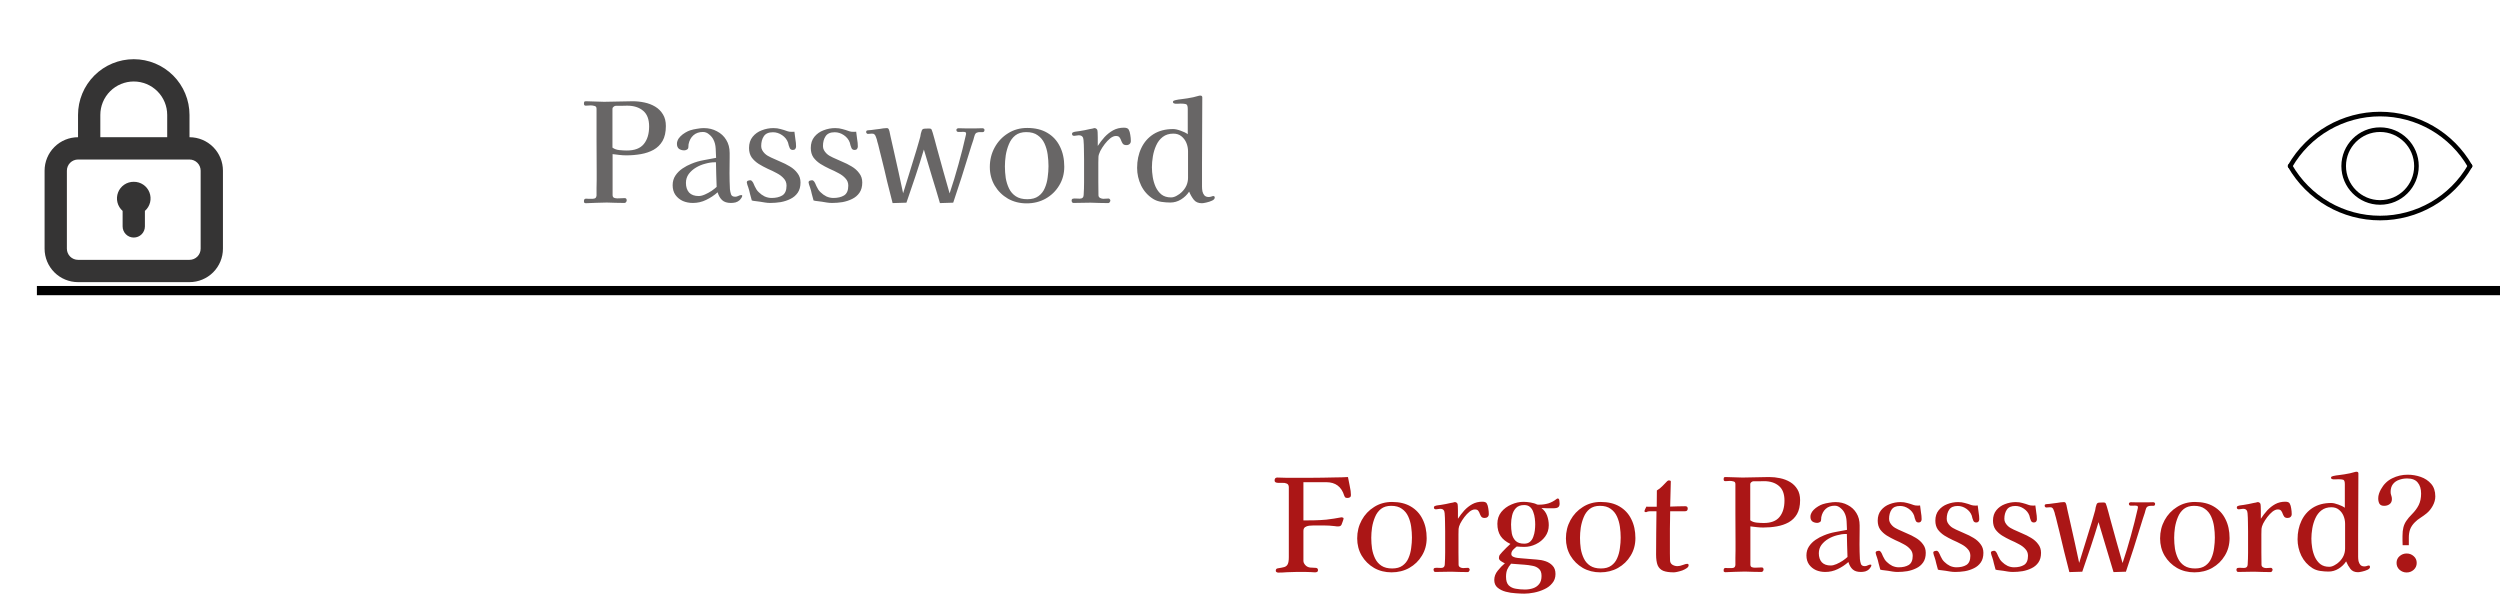 <svg width="271" height="65" viewBox="0 0 271 65" fill="none" xmlns="http://www.w3.org/2000/svg">
<path d="M70.365 13.705C70.365 12.935 70.15 12.37 69.72 12.01C69.29 11.64 68.71 11.455 67.98 11.455C67.77 11.455 67.56 11.46 67.35 11.47C67.15 11.47 66.95 11.47 66.75 11.47C66.67 11.47 66.59 11.505 66.51 11.575C66.43 11.635 66.39 11.705 66.39 11.785V16C66.59 16.15 66.84 16.24 67.14 16.27C67.44 16.3 67.71 16.315 67.95 16.315C68.79 16.315 69.4 16.085 69.78 15.625C70.17 15.155 70.365 14.515 70.365 13.705ZM72.18 13.66C72.18 14.32 72.06 14.86 71.82 15.28C71.58 15.69 71.255 16.01 70.845 16.24C70.445 16.46 69.99 16.615 69.48 16.705C68.97 16.795 68.44 16.84 67.89 16.84C67.64 16.84 67.39 16.825 67.14 16.795C66.9 16.765 66.655 16.735 66.405 16.705C66.405 17.445 66.405 18.185 66.405 18.925C66.405 19.665 66.405 20.405 66.405 21.145C66.405 21.295 66.46 21.395 66.57 21.445C66.69 21.485 66.81 21.505 66.93 21.505C67.07 21.505 67.205 21.5 67.335 21.49C67.465 21.48 67.595 21.475 67.725 21.475C67.865 21.475 67.935 21.56 67.935 21.73C67.935 21.79 67.91 21.85 67.86 21.91C67.82 21.97 67.765 22 67.695 22C67.385 22 67.065 21.995 66.735 21.985C66.415 21.965 66.095 21.955 65.775 21.955C65.395 21.955 65.01 21.965 64.62 21.985C64.23 21.995 63.845 22.01 63.465 22.03C63.395 22 63.35 21.98 63.33 21.97C63.31 21.95 63.3 21.89 63.3 21.79C63.3 21.72 63.315 21.66 63.345 21.61C63.385 21.56 63.445 21.535 63.525 21.535C63.615 21.535 63.705 21.54 63.795 21.55C63.895 21.55 63.99 21.55 64.08 21.55C64.14 21.55 64.2 21.55 64.26 21.55C64.32 21.54 64.38 21.53 64.44 21.52C64.52 21.49 64.575 21.45 64.605 21.4C64.635 21.34 64.655 21.27 64.665 21.19C64.675 21.05 64.675 20.91 64.665 20.77C64.665 20.63 64.665 20.495 64.665 20.365C64.675 20.075 64.68 19.785 64.68 19.495C64.68 19.205 64.68 18.915 64.68 18.625C64.68 17.485 64.675 16.345 64.665 15.205C64.665 14.065 64.665 12.925 64.665 11.785C64.665 11.615 64.59 11.515 64.44 11.485C64.3 11.445 64.165 11.425 64.035 11.425C63.945 11.425 63.855 11.43 63.765 11.44C63.675 11.45 63.585 11.455 63.495 11.455C63.365 11.455 63.3 11.385 63.3 11.245C63.3 11.165 63.31 11.1 63.33 11.05C63.35 11 63.41 10.975 63.51 10.975C63.84 10.975 64.17 10.985 64.5 11.005C64.83 11.025 65.16 11.035 65.49 11.035C66.01 11.035 66.525 11.025 67.035 11.005C67.555 10.985 68.07 10.975 68.58 10.975C69.01 10.975 69.435 11.02 69.855 11.11C70.285 11.2 70.675 11.35 71.025 11.56C71.375 11.77 71.655 12.05 71.865 12.4C72.075 12.74 72.18 13.16 72.18 13.66ZM77.685 20.26C77.665 19.82 77.65 19.375 77.64 18.925C77.64 18.475 77.63 18.03 77.61 17.59H77.475C77.165 17.59 76.83 17.64 76.47 17.74C76.11 17.83 75.77 17.97 75.45 18.16C75.13 18.35 74.865 18.585 74.655 18.865C74.455 19.145 74.355 19.465 74.355 19.825C74.355 20.265 74.47 20.615 74.7 20.875C74.94 21.125 75.285 21.25 75.735 21.25C75.935 21.25 76.16 21.195 76.41 21.085C76.66 20.975 76.9 20.845 77.13 20.695C77.36 20.535 77.545 20.39 77.685 20.26ZM80.46 21.22C80.46 21.29 80.425 21.375 80.355 21.475C80.295 21.565 80.24 21.635 80.19 21.685C80.06 21.805 79.91 21.89 79.74 21.94C79.57 21.98 79.4 22 79.23 22C78.82 22 78.505 21.9 78.285 21.7C78.065 21.5 77.9 21.215 77.79 20.845C77.42 21.175 77.005 21.45 76.545 21.67C76.095 21.89 75.615 22 75.105 22C74.715 22 74.355 21.93 74.025 21.79C73.695 21.64 73.425 21.42 73.215 21.13C73.015 20.84 72.915 20.49 72.915 20.08C72.915 19.68 73.015 19.33 73.215 19.03C73.415 18.73 73.67 18.475 73.98 18.265C74.29 18.055 74.61 17.885 74.94 17.755C75.37 17.575 75.81 17.445 76.26 17.365C76.72 17.275 77.175 17.19 77.625 17.11C77.615 16.81 77.6 16.475 77.58 16.105C77.56 15.735 77.48 15.415 77.34 15.145C77.24 14.935 77.085 14.745 76.875 14.575C76.675 14.395 76.45 14.305 76.2 14.305C75.78 14.305 75.435 14.425 75.165 14.665C74.895 14.905 74.72 15.23 74.64 15.64C74.63 15.71 74.625 15.785 74.625 15.865C74.625 15.945 74.615 16.015 74.595 16.075C74.575 16.145 74.515 16.2 74.415 16.24C74.325 16.28 74.245 16.3 74.175 16.3C73.955 16.3 73.765 16.245 73.605 16.135C73.455 16.015 73.38 15.835 73.38 15.595C73.38 15.465 73.4 15.355 73.44 15.265C73.5 15.095 73.605 14.935 73.755 14.785C73.915 14.625 74.09 14.49 74.28 14.38C74.48 14.26 74.66 14.175 74.82 14.125C75.04 14.055 75.285 14 75.555 13.96C75.825 13.91 76.07 13.885 76.29 13.885C76.82 13.885 77.295 14 77.715 14.23C78.145 14.45 78.48 14.76 78.72 15.16C78.97 15.56 79.095 16.035 79.095 16.585V17.05C79.095 17.63 79.09 18.21 79.08 18.79C79.08 19.36 79.095 19.935 79.125 20.515C79.145 20.705 79.185 20.89 79.245 21.07C79.305 21.24 79.455 21.325 79.695 21.325C79.815 21.325 79.93 21.295 80.04 21.235C80.16 21.175 80.265 21.145 80.355 21.145C80.425 21.145 80.46 21.17 80.46 21.22ZM86.775 19.78C86.775 20.23 86.674 20.6 86.475 20.89C86.275 21.18 86.01 21.405 85.68 21.565C85.359 21.725 85.01 21.84 84.629 21.91C84.249 21.97 83.874 22 83.504 22C83.314 22 83.124 21.985 82.934 21.955C82.754 21.925 82.575 21.895 82.394 21.865C82.245 21.835 82.09 21.815 81.93 21.805C81.779 21.795 81.635 21.77 81.495 21.73C81.424 21.49 81.359 21.25 81.299 21.01C81.249 20.76 81.184 20.52 81.105 20.29C81.094 20.24 81.064 20.155 81.014 20.035C80.975 19.905 80.954 19.82 80.954 19.78C80.954 19.68 80.999 19.615 81.09 19.585C81.189 19.555 81.275 19.54 81.344 19.54C81.394 19.54 81.439 19.56 81.48 19.6C81.529 19.64 81.564 19.68 81.585 19.72C81.635 19.79 81.674 19.865 81.704 19.945C81.734 20.025 81.769 20.105 81.809 20.185C81.879 20.305 81.945 20.425 82.004 20.545C82.075 20.655 82.159 20.755 82.26 20.845C82.439 21.025 82.65 21.175 82.889 21.295C83.139 21.405 83.389 21.46 83.639 21.46C84.109 21.46 84.495 21.37 84.794 21.19C85.105 21 85.26 20.645 85.26 20.125C85.26 19.815 85.159 19.555 84.96 19.345C84.769 19.125 84.519 18.935 84.21 18.775C83.9 18.605 83.57 18.445 83.219 18.295C82.879 18.135 82.555 17.96 82.245 17.77C81.934 17.57 81.68 17.335 81.48 17.065C81.29 16.785 81.195 16.445 81.195 16.045C81.195 15.555 81.325 15.15 81.585 14.83C81.844 14.51 82.174 14.275 82.575 14.125C82.984 13.965 83.404 13.885 83.835 13.885C84.124 13.885 84.385 13.92 84.615 13.99C84.855 14.05 85.109 14.13 85.379 14.23C85.499 14.27 85.639 14.29 85.799 14.29C85.85 14.29 85.9 14.29 85.95 14.29C86.01 14.29 86.064 14.285 86.115 14.275C86.144 14.535 86.18 14.805 86.219 15.085C86.269 15.355 86.294 15.62 86.294 15.88C86.294 15.98 86.264 16.07 86.204 16.15C86.144 16.22 86.059 16.255 85.95 16.255C85.779 16.255 85.665 16.185 85.605 16.045C85.564 15.955 85.529 15.86 85.499 15.76C85.48 15.66 85.454 15.56 85.424 15.46C85.305 15.13 85.09 14.86 84.779 14.65C84.469 14.44 84.139 14.335 83.79 14.335C83.32 14.335 82.99 14.48 82.799 14.77C82.609 15.05 82.514 15.405 82.514 15.835C82.514 15.995 82.549 16.14 82.62 16.27C82.689 16.4 82.779 16.52 82.889 16.63C82.99 16.73 83.1 16.815 83.219 16.885C83.34 16.955 83.465 17.02 83.594 17.08C83.885 17.21 84.21 17.355 84.57 17.515C84.939 17.665 85.29 17.84 85.62 18.04C85.96 18.24 86.234 18.485 86.445 18.775C86.665 19.055 86.775 19.39 86.775 19.78ZM93.469 19.78C93.469 20.23 93.369 20.6 93.169 20.89C92.969 21.18 92.704 21.405 92.374 21.565C92.054 21.725 91.704 21.84 91.324 21.91C90.944 21.97 90.569 22 90.199 22C90.009 22 89.819 21.985 89.629 21.955C89.449 21.925 89.269 21.895 89.089 21.865C88.939 21.835 88.784 21.815 88.624 21.805C88.474 21.795 88.329 21.77 88.189 21.73C88.119 21.49 88.054 21.25 87.994 21.01C87.944 20.76 87.879 20.52 87.799 20.29C87.789 20.24 87.759 20.155 87.709 20.035C87.669 19.905 87.649 19.82 87.649 19.78C87.649 19.68 87.694 19.615 87.784 19.585C87.884 19.555 87.969 19.54 88.039 19.54C88.089 19.54 88.134 19.56 88.174 19.6C88.224 19.64 88.259 19.68 88.279 19.72C88.329 19.79 88.369 19.865 88.399 19.945C88.429 20.025 88.464 20.105 88.504 20.185C88.574 20.305 88.639 20.425 88.699 20.545C88.769 20.655 88.854 20.755 88.954 20.845C89.134 21.025 89.344 21.175 89.584 21.295C89.834 21.405 90.084 21.46 90.334 21.46C90.804 21.46 91.189 21.37 91.489 21.19C91.799 21 91.954 20.645 91.954 20.125C91.954 19.815 91.854 19.555 91.654 19.345C91.464 19.125 91.214 18.935 90.904 18.775C90.594 18.605 90.264 18.445 89.914 18.295C89.574 18.135 89.249 17.96 88.939 17.77C88.629 17.57 88.374 17.335 88.174 17.065C87.984 16.785 87.889 16.445 87.889 16.045C87.889 15.555 88.019 15.15 88.279 14.83C88.539 14.51 88.869 14.275 89.269 14.125C89.679 13.965 90.099 13.885 90.529 13.885C90.819 13.885 91.079 13.92 91.309 13.99C91.549 14.05 91.804 14.13 92.074 14.23C92.194 14.27 92.334 14.29 92.494 14.29C92.544 14.29 92.594 14.29 92.644 14.29C92.704 14.29 92.759 14.285 92.809 14.275C92.839 14.535 92.874 14.805 92.914 15.085C92.964 15.355 92.989 15.62 92.989 15.88C92.989 15.98 92.959 16.07 92.899 16.15C92.839 16.22 92.754 16.255 92.644 16.255C92.474 16.255 92.359 16.185 92.299 16.045C92.259 15.955 92.224 15.86 92.194 15.76C92.174 15.66 92.149 15.56 92.119 15.46C91.999 15.13 91.784 14.86 91.474 14.65C91.164 14.44 90.834 14.335 90.484 14.335C90.014 14.335 89.684 14.48 89.494 14.77C89.304 15.05 89.209 15.405 89.209 15.835C89.209 15.995 89.244 16.14 89.314 16.27C89.384 16.4 89.474 16.52 89.584 16.63C89.684 16.73 89.794 16.815 89.914 16.885C90.034 16.955 90.159 17.02 90.289 17.08C90.579 17.21 90.904 17.355 91.264 17.515C91.634 17.665 91.984 17.84 92.314 18.04C92.654 18.24 92.929 18.485 93.139 18.775C93.359 19.055 93.469 19.39 93.469 19.78ZM106.718 14.08C106.718 14.23 106.658 14.31 106.538 14.32C106.418 14.32 106.303 14.32 106.193 14.32C106.083 14.32 105.983 14.34 105.893 14.38C105.803 14.41 105.733 14.48 105.683 14.59C105.653 14.67 105.623 14.76 105.593 14.86C105.563 14.96 105.538 15.055 105.518 15.145C105.448 15.365 105.373 15.59 105.293 15.82C105.223 16.04 105.153 16.265 105.083 16.495C104.803 17.405 104.518 18.32 104.228 19.24C103.938 20.15 103.638 21.06 103.328 21.97L101.888 22.015C101.608 21.045 101.318 20.08 101.018 19.12C100.728 18.15 100.438 17.18 100.148 16.21C99.858 17.18 99.553 18.145 99.233 19.105C98.913 20.065 98.588 21.02 98.258 21.97L96.758 22.015C96.548 21.225 96.348 20.435 96.158 19.645C95.978 18.845 95.788 18.05 95.588 17.26C95.518 17 95.453 16.74 95.393 16.48C95.333 16.21 95.268 15.945 95.198 15.685C95.158 15.565 95.123 15.445 95.093 15.325C95.073 15.195 95.038 15.07 94.988 14.95C94.968 14.89 94.943 14.825 94.913 14.755C94.883 14.675 94.843 14.615 94.793 14.575C94.753 14.535 94.708 14.51 94.658 14.5C94.608 14.49 94.558 14.485 94.508 14.485C94.438 14.485 94.368 14.49 94.298 14.5C94.228 14.51 94.153 14.515 94.073 14.515C94.033 14.515 93.993 14.495 93.953 14.455C93.913 14.415 93.893 14.375 93.893 14.335C93.893 14.255 93.903 14.205 93.923 14.185C93.953 14.155 94.003 14.135 94.073 14.125C94.123 14.115 94.178 14.11 94.238 14.11C94.308 14.11 94.373 14.105 94.433 14.095C94.583 14.075 94.733 14.055 94.883 14.035C95.043 14.015 95.203 13.995 95.363 13.975C95.483 13.955 95.608 13.935 95.738 13.915C95.868 13.895 95.998 13.885 96.128 13.885C96.208 13.885 96.263 13.905 96.293 13.945C96.323 13.975 96.348 14.02 96.368 14.08C96.408 14.18 96.438 14.295 96.458 14.425C96.478 14.555 96.503 14.675 96.533 14.785L96.893 16.375C97.063 17.135 97.233 17.895 97.403 18.655C97.573 19.415 97.738 20.18 97.898 20.95C98.148 20.17 98.388 19.395 98.618 18.625C98.858 17.845 99.098 17.065 99.338 16.285C99.418 16.045 99.488 15.805 99.548 15.565C99.618 15.315 99.688 15.07 99.758 14.83C99.778 14.72 99.798 14.605 99.818 14.485C99.848 14.365 99.883 14.25 99.923 14.14C99.973 14.01 100.088 13.945 100.268 13.945C100.448 13.935 100.593 13.93 100.703 13.93C100.763 13.93 100.813 13.935 100.853 13.945C100.903 13.955 100.948 13.99 100.988 14.05C101.008 14.08 101.048 14.195 101.108 14.395C101.168 14.595 101.233 14.825 101.303 15.085C101.373 15.335 101.433 15.56 101.483 15.76C101.533 15.95 101.563 16.06 101.573 16.09C101.803 16.9 102.028 17.715 102.248 18.535C102.478 19.345 102.708 20.155 102.938 20.965C103.288 19.925 103.608 18.875 103.898 17.815C104.198 16.745 104.468 15.675 104.708 14.605C104.718 14.585 104.723 14.55 104.723 14.5C104.723 14.39 104.688 14.33 104.618 14.32C104.548 14.3 104.468 14.29 104.378 14.29C104.308 14.29 104.233 14.295 104.153 14.305C104.073 14.305 103.993 14.305 103.913 14.305C103.753 14.305 103.673 14.23 103.673 14.08C103.673 14.02 103.698 13.975 103.748 13.945C103.798 13.915 103.853 13.9 103.913 13.9C104.133 13.9 104.353 13.905 104.573 13.915C104.803 13.915 105.028 13.915 105.248 13.915C105.458 13.915 105.663 13.915 105.863 13.915C106.073 13.905 106.283 13.9 106.493 13.9C106.543 13.9 106.593 13.915 106.643 13.945C106.693 13.975 106.718 14.02 106.718 14.08ZM113.657 18.01C113.657 17.6 113.627 17.18 113.567 16.75C113.507 16.32 113.392 15.92 113.222 15.55C113.052 15.18 112.807 14.885 112.487 14.665C112.177 14.435 111.762 14.32 111.242 14.32C110.762 14.32 110.367 14.44 110.057 14.68C109.757 14.92 109.527 15.235 109.367 15.625C109.207 16.005 109.092 16.41 109.022 16.84C108.962 17.26 108.932 17.66 108.932 18.04C108.932 18.46 108.962 18.88 109.022 19.3C109.092 19.71 109.212 20.09 109.382 20.44C109.552 20.79 109.797 21.07 110.117 21.28C110.437 21.49 110.852 21.595 111.362 21.595C111.862 21.595 112.262 21.485 112.562 21.265C112.872 21.045 113.102 20.755 113.252 20.395C113.412 20.035 113.517 19.645 113.567 19.225C113.627 18.805 113.657 18.4 113.657 18.01ZM115.367 18.07C115.367 18.83 115.182 19.51 114.812 20.11C114.452 20.71 113.962 21.185 113.342 21.535C112.732 21.875 112.047 22.045 111.287 22.045C110.537 22.045 109.862 21.875 109.262 21.535C108.662 21.185 108.182 20.71 107.822 20.11C107.472 19.51 107.297 18.84 107.297 18.1C107.297 17.33 107.472 16.625 107.822 15.985C108.172 15.345 108.652 14.835 109.262 14.455C109.872 14.065 110.567 13.87 111.347 13.87C112.207 13.87 112.932 14.045 113.522 14.395C114.122 14.745 114.577 15.235 114.887 15.865C115.207 16.495 115.367 17.23 115.367 18.07ZM122.583 15.28C122.583 15.42 122.538 15.53 122.448 15.61C122.358 15.69 122.243 15.73 122.103 15.73C121.923 15.73 121.793 15.68 121.713 15.58C121.643 15.48 121.583 15.365 121.533 15.235C121.493 15.105 121.433 14.99 121.353 14.89C121.283 14.79 121.153 14.74 120.963 14.74C120.773 14.74 120.568 14.825 120.348 14.995C120.138 15.165 119.938 15.375 119.748 15.625C119.558 15.875 119.398 16.125 119.268 16.375C119.148 16.625 119.083 16.83 119.073 16.99C119.063 17.2 119.058 17.415 119.058 17.635C119.058 17.845 119.058 18.055 119.058 18.265C119.058 18.745 119.058 19.23 119.058 19.72C119.068 20.2 119.073 20.68 119.073 21.16C119.073 21.29 119.133 21.39 119.253 21.46C119.373 21.52 119.488 21.55 119.598 21.55C119.698 21.55 119.793 21.545 119.883 21.535C119.973 21.525 120.068 21.52 120.168 21.52C120.218 21.52 120.263 21.545 120.303 21.595C120.343 21.645 120.363 21.69 120.363 21.73C120.363 21.79 120.338 21.855 120.288 21.925C120.248 21.985 120.198 22.015 120.138 22.015C119.818 22.015 119.498 22.01 119.178 22C118.858 21.98 118.538 21.97 118.218 21.97C117.908 21.97 117.598 21.975 117.288 21.985C116.978 21.995 116.663 22 116.343 22C116.293 22 116.248 21.97 116.208 21.91C116.178 21.85 116.163 21.8 116.163 21.76C116.163 21.63 116.213 21.555 116.313 21.535C116.423 21.515 116.543 21.51 116.673 21.52C116.803 21.53 116.923 21.535 117.033 21.535C117.313 21.535 117.458 21.405 117.468 21.145C117.498 20.685 117.513 20.225 117.513 19.765C117.513 19.305 117.513 18.845 117.513 18.385V17.275C117.513 16.925 117.508 16.575 117.498 16.225C117.498 15.875 117.483 15.525 117.453 15.175C117.443 15.005 117.398 14.88 117.318 14.8C117.238 14.71 117.108 14.665 116.928 14.665C116.848 14.665 116.768 14.675 116.688 14.695C116.608 14.715 116.528 14.725 116.448 14.725C116.288 14.725 116.208 14.655 116.208 14.515C116.208 14.425 116.253 14.365 116.343 14.335C116.443 14.295 116.548 14.27 116.658 14.26C116.778 14.25 116.888 14.235 116.988 14.215C117.388 14.155 117.773 14.08 118.143 13.99C118.173 13.99 118.258 13.975 118.398 13.945C118.538 13.905 118.613 13.885 118.623 13.885C118.763 13.885 118.868 13.945 118.938 14.065C118.958 14.095 118.973 14.19 118.983 14.35C118.993 14.51 118.998 14.695 118.998 14.905C118.998 15.105 118.998 15.295 118.998 15.475C118.998 15.645 118.998 15.76 118.998 15.82C119.218 15.48 119.463 15.16 119.733 14.86C120.013 14.56 120.323 14.315 120.663 14.125C121.013 13.935 121.403 13.84 121.833 13.84C122.113 13.84 122.288 13.915 122.358 14.065C122.438 14.205 122.493 14.39 122.523 14.62C122.543 14.72 122.558 14.83 122.568 14.95C122.578 15.06 122.583 15.17 122.583 15.28ZM128.783 16.405C128.783 16.085 128.723 15.78 128.603 15.49C128.483 15.2 128.303 14.96 128.063 14.77C127.833 14.58 127.543 14.485 127.193 14.485C126.733 14.485 126.348 14.605 126.038 14.845C125.738 15.075 125.503 15.38 125.333 15.76C125.163 16.13 125.043 16.525 124.973 16.945C124.903 17.365 124.868 17.76 124.868 18.13C124.868 18.46 124.898 18.815 124.958 19.195C125.018 19.565 125.123 19.92 125.273 20.26C125.433 20.6 125.643 20.875 125.903 21.085C126.173 21.295 126.518 21.4 126.938 21.4C127.138 21.4 127.343 21.34 127.553 21.22C127.773 21.1 127.953 20.97 128.093 20.83C128.313 20.62 128.483 20.385 128.603 20.125C128.723 19.855 128.783 19.57 128.783 19.27V16.405ZM131.678 21.415C131.678 21.545 131.583 21.655 131.393 21.745C131.203 21.835 130.993 21.905 130.763 21.955C130.543 22.005 130.383 22.03 130.283 22.03C129.893 22.03 129.598 21.9 129.398 21.64C129.198 21.38 129.033 21.09 128.903 20.77C128.683 21.11 128.388 21.395 128.018 21.625C127.658 21.845 127.273 21.955 126.863 21.955C126.553 21.955 126.228 21.93 125.888 21.88C125.558 21.83 125.263 21.725 125.003 21.565C124.433 21.205 123.998 20.72 123.698 20.11C123.408 19.5 123.263 18.865 123.263 18.205C123.263 17.405 123.413 16.69 123.713 16.06C124.013 15.42 124.453 14.915 125.033 14.545C125.623 14.175 126.333 13.99 127.163 13.99C127.393 13.99 127.668 14.05 127.988 14.17C128.308 14.28 128.563 14.405 128.753 14.545V11.8C128.753 11.5 128.688 11.33 128.558 11.29C128.428 11.25 128.233 11.23 127.973 11.23C127.873 11.23 127.778 11.235 127.688 11.245C127.598 11.245 127.503 11.245 127.403 11.245C127.363 11.245 127.308 11.23 127.238 11.2C127.178 11.16 127.148 11.115 127.148 11.065C127.148 10.985 127.178 10.935 127.238 10.915C127.298 10.885 127.358 10.865 127.418 10.855C127.638 10.805 127.853 10.77 128.063 10.75C128.283 10.72 128.498 10.69 128.708 10.66C128.928 10.62 129.143 10.58 129.353 10.54C129.563 10.49 129.773 10.435 129.983 10.375C130.013 10.365 130.053 10.36 130.103 10.36C130.253 10.36 130.328 10.425 130.328 10.555C130.328 11.745 130.323 12.94 130.313 14.14C130.303 15.33 130.298 16.52 130.298 17.71V20.23C130.298 20.39 130.313 20.56 130.343 20.74C130.383 20.91 130.453 21.055 130.553 21.175C130.663 21.295 130.818 21.355 131.018 21.355C131.118 21.355 131.213 21.34 131.303 21.31C131.393 21.27 131.473 21.25 131.543 21.25C131.593 21.25 131.628 21.27 131.648 21.31C131.668 21.34 131.678 21.375 131.678 21.415Z" fill="#686666"/>
<path d="M146.442 53.67C146.442 53.782 146.405 53.861 146.33 53.908C146.255 53.955 146.167 53.978 146.064 53.978C145.952 53.978 145.873 53.959 145.826 53.922C145.789 53.885 145.751 53.819 145.714 53.726C145.415 52.755 144.767 52.27 143.768 52.27H141.29V56.414C141.701 56.405 142.111 56.4 142.522 56.4C142.942 56.391 143.357 56.367 143.768 56.33C144.048 56.302 144.323 56.265 144.594 56.218C144.865 56.171 145.135 56.125 145.406 56.078C145.415 56.078 145.42 56.078 145.42 56.078C145.429 56.078 145.439 56.078 145.448 56.078C145.476 56.078 145.513 56.087 145.56 56.106C145.616 56.125 145.644 56.153 145.644 56.19C145.644 56.255 145.611 56.372 145.546 56.54C145.49 56.708 145.448 56.82 145.42 56.876C145.355 56.997 145.252 57.058 145.112 57.058C145.037 57.058 144.963 57.058 144.888 57.058C144.813 57.049 144.739 57.039 144.664 57.03C144.281 56.983 143.899 56.96 143.516 56.96C143.133 56.96 142.751 56.96 142.368 56.96C142.237 56.96 142.083 56.969 141.906 56.988C141.738 57.007 141.593 57.058 141.472 57.142C141.351 57.226 141.29 57.361 141.29 57.548V60.81C141.29 60.903 141.318 60.997 141.374 61.09C141.43 61.183 141.495 61.263 141.57 61.328C141.701 61.44 141.859 61.505 142.046 61.524C142.242 61.543 142.419 61.552 142.578 61.552C142.774 61.552 142.872 61.636 142.872 61.804C142.872 61.897 142.835 61.963 142.76 62C142.695 62.028 142.625 62.042 142.55 62.042C142.391 62.042 142.228 62.033 142.06 62.014C141.901 62.005 141.743 62 141.584 62C141.397 62 141.211 62 141.024 62C140.837 62 140.651 62 140.464 62C140.147 62 139.829 62.009 139.512 62.028C139.195 62.056 138.877 62.07 138.56 62.07C138.495 62.07 138.434 62.051 138.378 62.014C138.322 61.986 138.294 61.939 138.294 61.874C138.294 61.715 138.364 61.627 138.504 61.608C138.812 61.561 139.05 61.515 139.218 61.468C139.395 61.412 139.521 61.305 139.596 61.146C139.671 60.987 139.708 60.735 139.708 60.39V52.83C139.708 52.625 139.638 52.489 139.498 52.424C139.358 52.359 139.195 52.331 139.008 52.34C138.821 52.34 138.663 52.34 138.532 52.34C138.439 52.34 138.355 52.321 138.28 52.284C138.205 52.247 138.168 52.177 138.168 52.074C138.168 51.869 138.266 51.766 138.462 51.766C138.63 51.766 138.798 51.771 138.966 51.78C139.143 51.789 139.316 51.794 139.484 51.794C139.895 51.794 140.305 51.794 140.716 51.794C141.136 51.794 141.551 51.794 141.962 51.794C142.429 51.794 142.895 51.789 143.362 51.78C143.838 51.761 144.305 51.752 144.762 51.752C145.219 51.752 145.672 51.738 146.12 51.71C146.176 51.99 146.241 52.321 146.316 52.704C146.4 53.077 146.442 53.399 146.442 53.67ZM153.055 58.276C153.055 57.893 153.027 57.501 152.971 57.1C152.915 56.699 152.808 56.325 152.649 55.98C152.49 55.635 152.262 55.359 151.963 55.154C151.674 54.939 151.286 54.832 150.801 54.832C150.353 54.832 149.984 54.944 149.695 55.168C149.415 55.392 149.2 55.686 149.051 56.05C148.902 56.405 148.794 56.783 148.729 57.184C148.673 57.576 148.645 57.949 148.645 58.304C148.645 58.696 148.673 59.088 148.729 59.48C148.794 59.863 148.906 60.217 149.065 60.544C149.224 60.871 149.452 61.132 149.751 61.328C150.05 61.524 150.437 61.622 150.913 61.622C151.38 61.622 151.753 61.519 152.033 61.314C152.322 61.109 152.537 60.838 152.677 60.502C152.826 60.166 152.924 59.802 152.971 59.41C153.027 59.018 153.055 58.64 153.055 58.276ZM154.651 58.332C154.651 59.041 154.478 59.676 154.133 60.236C153.797 60.796 153.34 61.239 152.761 61.566C152.192 61.883 151.552 62.042 150.843 62.042C150.143 62.042 149.513 61.883 148.953 61.566C148.393 61.239 147.945 60.796 147.609 60.236C147.282 59.676 147.119 59.051 147.119 58.36C147.119 57.641 147.282 56.983 147.609 56.386C147.936 55.789 148.384 55.313 148.953 54.958C149.522 54.594 150.171 54.412 150.899 54.412C151.702 54.412 152.378 54.575 152.929 54.902C153.489 55.229 153.914 55.686 154.203 56.274C154.502 56.862 154.651 57.548 154.651 58.332ZM161.387 55.728C161.387 55.859 161.345 55.961 161.261 56.036C161.177 56.111 161.069 56.148 160.939 56.148C160.771 56.148 160.649 56.101 160.575 56.008C160.509 55.915 160.453 55.807 160.407 55.686C160.369 55.565 160.313 55.457 160.239 55.364C160.173 55.271 160.052 55.224 159.875 55.224C159.697 55.224 159.506 55.303 159.301 55.462C159.105 55.621 158.918 55.817 158.741 56.05C158.563 56.283 158.414 56.517 158.293 56.75C158.181 56.983 158.12 57.175 158.111 57.324C158.101 57.52 158.097 57.721 158.097 57.926C158.097 58.122 158.097 58.318 158.097 58.514C158.097 58.962 158.097 59.415 158.097 59.872C158.106 60.32 158.111 60.768 158.111 61.216C158.111 61.337 158.167 61.431 158.279 61.496C158.391 61.552 158.498 61.58 158.601 61.58C158.694 61.58 158.783 61.575 158.867 61.566C158.951 61.557 159.039 61.552 159.133 61.552C159.179 61.552 159.221 61.575 159.259 61.622C159.296 61.669 159.315 61.711 159.315 61.748C159.315 61.804 159.291 61.865 159.245 61.93C159.207 61.986 159.161 62.014 159.105 62.014C158.806 62.014 158.507 62.009 158.209 62C157.91 61.981 157.611 61.972 157.313 61.972C157.023 61.972 156.734 61.977 156.445 61.986C156.155 61.995 155.861 62 155.563 62C155.516 62 155.474 61.972 155.437 61.916C155.409 61.86 155.395 61.813 155.395 61.776C155.395 61.655 155.441 61.585 155.535 61.566C155.637 61.547 155.749 61.543 155.871 61.552C155.992 61.561 156.104 61.566 156.207 61.566C156.468 61.566 156.603 61.445 156.613 61.202C156.641 60.773 156.655 60.343 156.655 59.914C156.655 59.485 156.655 59.055 156.655 58.626V57.59C156.655 57.263 156.65 56.937 156.641 56.61C156.641 56.283 156.627 55.957 156.599 55.63C156.589 55.471 156.547 55.355 156.473 55.28C156.398 55.196 156.277 55.154 156.109 55.154C156.034 55.154 155.959 55.163 155.885 55.182C155.81 55.201 155.735 55.21 155.661 55.21C155.511 55.21 155.437 55.145 155.437 55.014C155.437 54.93 155.479 54.874 155.563 54.846C155.656 54.809 155.754 54.785 155.857 54.776C155.969 54.767 156.071 54.753 156.165 54.734C156.538 54.678 156.897 54.608 157.243 54.524C157.271 54.524 157.35 54.51 157.481 54.482C157.611 54.445 157.681 54.426 157.691 54.426C157.821 54.426 157.919 54.482 157.985 54.594C158.003 54.622 158.017 54.711 158.027 54.86C158.036 55.009 158.041 55.182 158.041 55.378C158.041 55.565 158.041 55.742 158.041 55.91C158.041 56.069 158.041 56.176 158.041 56.232C158.246 55.915 158.475 55.616 158.727 55.336C158.988 55.056 159.277 54.827 159.595 54.65C159.921 54.473 160.285 54.384 160.687 54.384C160.948 54.384 161.111 54.454 161.177 54.594C161.251 54.725 161.303 54.897 161.331 55.112C161.349 55.205 161.363 55.308 161.373 55.42C161.382 55.523 161.387 55.625 161.387 55.728ZM167.103 62.434C167.103 62.07 167.005 61.809 166.809 61.65C166.623 61.482 166.385 61.375 166.095 61.328C165.815 61.272 165.54 61.235 165.269 61.216L163.799 61.104C163.613 61.319 163.473 61.533 163.379 61.748C163.295 61.963 163.253 62.219 163.253 62.518C163.253 62.947 163.351 63.26 163.547 63.456C163.753 63.652 164.009 63.773 164.317 63.82C164.635 63.876 164.961 63.904 165.297 63.904C165.624 63.904 165.923 63.857 166.193 63.764C166.464 63.671 166.683 63.517 166.851 63.302C167.019 63.087 167.103 62.798 167.103 62.434ZM166.417 56.848C166.417 56.652 166.403 56.437 166.375 56.204C166.347 55.961 166.291 55.728 166.207 55.504C166.133 55.28 166.016 55.098 165.857 54.958C165.699 54.818 165.489 54.748 165.227 54.748C164.835 54.748 164.537 54.855 164.331 55.07C164.126 55.285 163.986 55.555 163.911 55.882C163.837 56.199 163.799 56.521 163.799 56.848C163.799 57.184 163.827 57.515 163.883 57.842C163.949 58.159 164.084 58.421 164.289 58.626C164.495 58.831 164.807 58.934 165.227 58.934C165.489 58.934 165.699 58.864 165.857 58.724C166.016 58.584 166.133 58.407 166.207 58.192C166.291 57.968 166.347 57.739 166.375 57.506C166.403 57.263 166.417 57.044 166.417 56.848ZM169.063 54.58C169.063 54.795 169.003 54.935 168.881 55C168.769 55.065 168.62 55.098 168.433 55.098C168.209 55.098 167.985 55.098 167.761 55.098C167.537 55.089 167.313 55.079 167.089 55.07C167.379 55.285 167.584 55.56 167.705 55.896C167.827 56.232 167.887 56.577 167.887 56.932C167.887 57.399 167.757 57.809 167.495 58.164C167.234 58.519 166.898 58.794 166.487 58.99C166.086 59.186 165.666 59.284 165.227 59.284C165.087 59.284 164.947 59.279 164.807 59.27C164.677 59.261 164.546 59.251 164.415 59.242C164.294 59.335 164.163 59.452 164.023 59.592C163.893 59.732 163.827 59.886 163.827 60.054C163.827 60.185 163.893 60.283 164.023 60.348C164.154 60.413 164.303 60.455 164.471 60.474C164.639 60.493 164.77 60.507 164.863 60.516L166.585 60.656C166.912 60.675 167.229 60.735 167.537 60.838C167.845 60.941 168.102 61.104 168.307 61.328C168.513 61.543 168.615 61.841 168.615 62.224C168.615 62.616 168.499 62.947 168.265 63.218C168.041 63.498 167.752 63.717 167.397 63.876C167.043 64.044 166.669 64.165 166.277 64.24C165.895 64.315 165.545 64.352 165.227 64.352C164.975 64.352 164.667 64.338 164.303 64.31C163.939 64.291 163.58 64.235 163.225 64.142C162.871 64.049 162.572 63.899 162.329 63.694C162.096 63.498 161.979 63.223 161.979 62.868C161.979 62.504 162.105 62.168 162.357 61.86C162.609 61.543 162.866 61.277 163.127 61.062C163.015 61.015 162.88 60.941 162.721 60.838C162.563 60.735 162.483 60.619 162.483 60.488C162.483 60.339 162.521 60.217 162.595 60.124C162.679 60.021 162.763 59.923 162.847 59.83C162.987 59.671 163.132 59.522 163.281 59.382C163.431 59.242 163.58 59.102 163.729 58.962C163.253 58.738 162.899 58.453 162.665 58.108C162.432 57.753 162.315 57.31 162.315 56.778C162.315 56.283 162.455 55.859 162.735 55.504C163.025 55.149 163.389 54.879 163.827 54.692C164.266 54.496 164.709 54.398 165.157 54.398C165.372 54.398 165.619 54.421 165.899 54.468C166.189 54.515 166.431 54.589 166.627 54.692C166.674 54.701 166.716 54.706 166.753 54.706C166.791 54.706 166.828 54.706 166.865 54.706C167.201 54.706 167.528 54.659 167.845 54.566C168.163 54.463 168.452 54.309 168.713 54.104C168.732 54.085 168.751 54.071 168.769 54.062C168.797 54.043 168.825 54.034 168.853 54.034C168.956 54.034 169.017 54.109 169.035 54.258C169.054 54.398 169.063 54.505 169.063 54.58ZM175.682 58.276C175.682 57.893 175.654 57.501 175.598 57.1C175.542 56.699 175.435 56.325 175.276 55.98C175.117 55.635 174.889 55.359 174.59 55.154C174.301 54.939 173.913 54.832 173.428 54.832C172.98 54.832 172.611 54.944 172.322 55.168C172.042 55.392 171.827 55.686 171.678 56.05C171.529 56.405 171.421 56.783 171.356 57.184C171.3 57.576 171.272 57.949 171.272 58.304C171.272 58.696 171.3 59.088 171.356 59.48C171.421 59.863 171.533 60.217 171.692 60.544C171.851 60.871 172.079 61.132 172.378 61.328C172.677 61.524 173.064 61.622 173.54 61.622C174.007 61.622 174.38 61.519 174.66 61.314C174.949 61.109 175.164 60.838 175.304 60.502C175.453 60.166 175.551 59.802 175.598 59.41C175.654 59.018 175.682 58.64 175.682 58.276ZM177.278 58.332C177.278 59.041 177.105 59.676 176.76 60.236C176.424 60.796 175.967 61.239 175.388 61.566C174.819 61.883 174.179 62.042 173.47 62.042C172.77 62.042 172.14 61.883 171.58 61.566C171.02 61.239 170.572 60.796 170.236 60.236C169.909 59.676 169.746 59.051 169.746 58.36C169.746 57.641 169.909 56.983 170.236 56.386C170.563 55.789 171.011 55.313 171.58 54.958C172.149 54.594 172.798 54.412 173.526 54.412C174.329 54.412 175.005 54.575 175.556 54.902C176.116 55.229 176.541 55.686 176.83 56.274C177.129 56.862 177.278 57.548 177.278 58.332ZM183.048 61.272C183.048 61.384 182.982 61.487 182.852 61.58C182.721 61.673 182.562 61.757 182.376 61.832C182.189 61.897 182.007 61.949 181.83 61.986C181.662 62.023 181.531 62.042 181.438 62.042C180.952 62.042 180.57 61.986 180.29 61.874C180.01 61.753 179.809 61.552 179.688 61.272C179.576 60.983 179.52 60.595 179.52 60.11C179.52 59.335 179.524 58.556 179.534 57.772C179.543 56.988 179.552 56.204 179.562 55.42H178.946C178.908 55.42 178.871 55.42 178.834 55.42C178.806 55.42 178.768 55.425 178.722 55.434C178.666 55.434 178.61 55.448 178.554 55.476C178.507 55.504 178.456 55.518 178.4 55.518C178.372 55.518 178.339 55.509 178.302 55.49C178.274 55.462 178.26 55.434 178.26 55.406C178.26 55.369 178.288 55.289 178.344 55.168C178.409 55.037 178.451 54.953 178.47 54.916C178.498 54.925 178.549 54.93 178.624 54.93H179.59L179.604 53.166C179.828 53.035 180.028 52.877 180.206 52.69C180.383 52.503 180.56 52.321 180.738 52.144C180.803 52.097 180.864 52.074 180.92 52.074C180.957 52.074 180.999 52.083 181.046 52.102C181.102 52.121 181.125 52.153 181.116 52.2L181.046 54.916C181.316 54.907 181.587 54.897 181.858 54.888C182.138 54.879 182.413 54.874 182.684 54.874C182.861 54.874 182.95 54.958 182.95 55.126C182.95 55.322 182.852 55.42 182.656 55.42H181.046C181.036 56.055 181.027 56.689 181.018 57.324C181.018 57.959 181.018 58.593 181.018 59.228C181.018 59.48 181.018 59.737 181.018 59.998C181.018 60.25 181.022 60.502 181.032 60.754C181.041 60.959 181.125 61.113 181.284 61.216C181.452 61.319 181.634 61.37 181.83 61.37C182.007 61.37 182.203 61.328 182.418 61.244C182.642 61.16 182.796 61.118 182.88 61.118C182.992 61.118 183.048 61.169 183.048 61.272ZM193.437 54.258C193.437 53.539 193.236 53.012 192.835 52.676C192.433 52.331 191.892 52.158 191.211 52.158C191.015 52.158 190.819 52.163 190.623 52.172C190.436 52.172 190.249 52.172 190.062 52.172C189.988 52.172 189.913 52.205 189.839 52.27C189.764 52.326 189.727 52.391 189.727 52.466V56.4C189.913 56.54 190.147 56.624 190.427 56.652C190.707 56.68 190.959 56.694 191.183 56.694C191.967 56.694 192.536 56.479 192.891 56.05C193.255 55.611 193.437 55.014 193.437 54.258ZM195.131 54.216C195.131 54.832 195.019 55.336 194.794 55.728C194.571 56.111 194.267 56.409 193.885 56.624C193.511 56.829 193.087 56.974 192.611 57.058C192.135 57.142 191.64 57.184 191.127 57.184C190.893 57.184 190.66 57.17 190.427 57.142C190.203 57.114 189.974 57.086 189.741 57.058C189.741 57.749 189.741 58.439 189.741 59.13C189.741 59.821 189.741 60.511 189.741 61.202C189.741 61.342 189.792 61.435 189.895 61.482C190.007 61.519 190.119 61.538 190.231 61.538C190.361 61.538 190.487 61.533 190.609 61.524C190.73 61.515 190.851 61.51 190.973 61.51C191.103 61.51 191.169 61.589 191.169 61.748C191.169 61.804 191.145 61.86 191.099 61.916C191.061 61.972 191.01 62 190.945 62C190.655 62 190.357 61.995 190.049 61.986C189.75 61.967 189.451 61.958 189.153 61.958C188.798 61.958 188.439 61.967 188.075 61.986C187.711 61.995 187.351 62.009 186.997 62.028C186.931 62 186.889 61.981 186.871 61.972C186.852 61.953 186.843 61.897 186.843 61.804C186.843 61.739 186.857 61.683 186.885 61.636C186.922 61.589 186.978 61.566 187.053 61.566C187.137 61.566 187.221 61.571 187.305 61.58C187.398 61.58 187.487 61.58 187.571 61.58C187.627 61.58 187.683 61.58 187.739 61.58C187.795 61.571 187.851 61.561 187.907 61.552C187.981 61.524 188.033 61.487 188.061 61.44C188.089 61.384 188.107 61.319 188.117 61.244C188.126 61.113 188.126 60.983 188.117 60.852C188.117 60.721 188.117 60.595 188.117 60.474C188.126 60.203 188.131 59.933 188.131 59.662C188.131 59.391 188.131 59.121 188.131 58.85C188.131 57.786 188.126 56.722 188.117 55.658C188.117 54.594 188.117 53.53 188.117 52.466C188.117 52.307 188.047 52.214 187.907 52.186C187.776 52.149 187.65 52.13 187.529 52.13C187.445 52.13 187.361 52.135 187.277 52.144C187.193 52.153 187.109 52.158 187.024 52.158C186.903 52.158 186.843 52.093 186.843 51.962C186.843 51.887 186.852 51.827 186.871 51.78C186.889 51.733 186.945 51.71 187.039 51.71C187.347 51.71 187.655 51.719 187.963 51.738C188.271 51.757 188.579 51.766 188.887 51.766C189.372 51.766 189.853 51.757 190.329 51.738C190.814 51.719 191.295 51.71 191.771 51.71C192.172 51.71 192.569 51.752 192.961 51.836C193.362 51.92 193.726 52.06 194.053 52.256C194.379 52.452 194.641 52.713 194.837 53.04C195.033 53.357 195.131 53.749 195.131 54.216ZM200.269 60.376C200.25 59.965 200.236 59.55 200.227 59.13C200.227 58.71 200.217 58.295 200.199 57.884H200.073C199.783 57.884 199.471 57.931 199.135 58.024C198.799 58.108 198.481 58.239 198.183 58.416C197.884 58.593 197.637 58.813 197.441 59.074C197.254 59.335 197.161 59.634 197.161 59.97C197.161 60.381 197.268 60.707 197.483 60.95C197.707 61.183 198.029 61.3 198.449 61.3C198.635 61.3 198.845 61.249 199.079 61.146C199.312 61.043 199.536 60.922 199.751 60.782C199.965 60.633 200.138 60.497 200.269 60.376ZM202.859 61.272C202.859 61.337 202.826 61.417 202.761 61.51C202.705 61.594 202.653 61.659 202.607 61.706C202.485 61.818 202.345 61.897 202.187 61.944C202.028 61.981 201.869 62 201.711 62C201.328 62 201.034 61.907 200.829 61.72C200.623 61.533 200.469 61.267 200.367 60.922C200.021 61.23 199.634 61.487 199.205 61.692C198.785 61.897 198.337 62 197.861 62C197.497 62 197.161 61.935 196.853 61.804C196.545 61.664 196.293 61.459 196.097 61.188C195.91 60.917 195.817 60.591 195.817 60.208C195.817 59.835 195.91 59.508 196.097 59.228C196.283 58.948 196.521 58.71 196.811 58.514C197.1 58.318 197.399 58.159 197.707 58.038C198.108 57.87 198.519 57.749 198.939 57.674C199.368 57.59 199.793 57.511 200.213 57.436C200.203 57.156 200.189 56.843 200.171 56.498C200.152 56.153 200.077 55.854 199.947 55.602C199.853 55.406 199.709 55.229 199.513 55.07C199.326 54.902 199.116 54.818 198.883 54.818C198.491 54.818 198.169 54.93 197.917 55.154C197.665 55.378 197.501 55.681 197.427 56.064C197.417 56.129 197.413 56.199 197.413 56.274C197.413 56.349 197.403 56.414 197.385 56.47C197.366 56.535 197.31 56.587 197.217 56.624C197.133 56.661 197.058 56.68 196.993 56.68C196.787 56.68 196.61 56.629 196.461 56.526C196.321 56.414 196.251 56.246 196.251 56.022C196.251 55.901 196.269 55.798 196.307 55.714C196.363 55.555 196.461 55.406 196.601 55.266C196.75 55.117 196.913 54.991 197.091 54.888C197.277 54.776 197.445 54.697 197.595 54.65C197.8 54.585 198.029 54.533 198.281 54.496C198.533 54.449 198.761 54.426 198.967 54.426C199.461 54.426 199.905 54.533 200.297 54.748C200.698 54.953 201.011 55.243 201.235 55.616C201.468 55.989 201.585 56.433 201.585 56.946V57.38C201.585 57.921 201.58 58.463 201.571 59.004C201.571 59.536 201.585 60.073 201.613 60.614C201.631 60.791 201.669 60.964 201.725 61.132C201.781 61.291 201.921 61.37 202.145 61.37C202.257 61.37 202.364 61.342 202.467 61.286C202.579 61.23 202.677 61.202 202.761 61.202C202.826 61.202 202.859 61.225 202.859 61.272ZM208.752 59.928C208.752 60.348 208.659 60.693 208.472 60.964C208.285 61.235 208.038 61.445 207.73 61.594C207.431 61.743 207.105 61.851 206.75 61.916C206.395 61.972 206.045 62 205.7 62C205.523 62 205.345 61.986 205.168 61.958C205 61.93 204.832 61.902 204.664 61.874C204.524 61.846 204.379 61.827 204.23 61.818C204.09 61.809 203.955 61.785 203.824 61.748C203.759 61.524 203.698 61.3 203.642 61.076C203.595 60.843 203.535 60.619 203.46 60.404C203.451 60.357 203.423 60.278 203.376 60.166C203.339 60.045 203.32 59.965 203.32 59.928C203.32 59.835 203.362 59.774 203.446 59.746C203.539 59.718 203.619 59.704 203.684 59.704C203.731 59.704 203.773 59.723 203.81 59.76C203.857 59.797 203.889 59.835 203.908 59.872C203.955 59.937 203.992 60.007 204.02 60.082C204.048 60.157 204.081 60.231 204.118 60.306C204.183 60.418 204.244 60.53 204.3 60.642C204.365 60.745 204.445 60.838 204.538 60.922C204.706 61.09 204.902 61.23 205.126 61.342C205.359 61.445 205.593 61.496 205.826 61.496C206.265 61.496 206.624 61.412 206.904 61.244C207.193 61.067 207.338 60.735 207.338 60.25C207.338 59.961 207.245 59.718 207.058 59.522C206.881 59.317 206.647 59.139 206.358 58.99C206.069 58.831 205.761 58.682 205.434 58.542C205.117 58.393 204.813 58.229 204.524 58.052C204.235 57.865 203.997 57.646 203.81 57.394C203.633 57.133 203.544 56.815 203.544 56.442C203.544 55.985 203.665 55.607 203.908 55.308C204.151 55.009 204.459 54.79 204.832 54.65C205.215 54.501 205.607 54.426 206.008 54.426C206.279 54.426 206.521 54.459 206.736 54.524C206.96 54.58 207.198 54.655 207.45 54.748C207.562 54.785 207.693 54.804 207.842 54.804C207.889 54.804 207.935 54.804 207.982 54.804C208.038 54.804 208.089 54.799 208.136 54.79C208.164 55.033 208.197 55.285 208.234 55.546C208.281 55.798 208.304 56.045 208.304 56.288C208.304 56.381 208.276 56.465 208.22 56.54C208.164 56.605 208.085 56.638 207.982 56.638C207.823 56.638 207.716 56.573 207.66 56.442C207.623 56.358 207.59 56.269 207.562 56.176C207.543 56.083 207.52 55.989 207.492 55.896C207.38 55.588 207.179 55.336 206.89 55.14C206.601 54.944 206.293 54.846 205.966 54.846C205.527 54.846 205.219 54.981 205.042 55.252C204.865 55.513 204.776 55.845 204.776 56.246C204.776 56.395 204.809 56.531 204.874 56.652C204.939 56.773 205.023 56.885 205.126 56.988C205.219 57.081 205.322 57.161 205.434 57.226C205.546 57.291 205.663 57.352 205.784 57.408C206.055 57.529 206.358 57.665 206.694 57.814C207.039 57.954 207.366 58.117 207.674 58.304C207.991 58.491 208.248 58.719 208.444 58.99C208.649 59.251 208.752 59.564 208.752 59.928ZM215 59.928C215 60.348 214.907 60.693 214.72 60.964C214.533 61.235 214.286 61.445 213.978 61.594C213.679 61.743 213.353 61.851 212.998 61.916C212.643 61.972 212.293 62 211.948 62C211.771 62 211.593 61.986 211.416 61.958C211.248 61.93 211.08 61.902 210.912 61.874C210.772 61.846 210.627 61.827 210.478 61.818C210.338 61.809 210.203 61.785 210.072 61.748C210.007 61.524 209.946 61.3 209.89 61.076C209.843 60.843 209.783 60.619 209.708 60.404C209.699 60.357 209.671 60.278 209.624 60.166C209.587 60.045 209.568 59.965 209.568 59.928C209.568 59.835 209.61 59.774 209.694 59.746C209.787 59.718 209.867 59.704 209.932 59.704C209.979 59.704 210.021 59.723 210.058 59.76C210.105 59.797 210.137 59.835 210.156 59.872C210.203 59.937 210.24 60.007 210.268 60.082C210.296 60.157 210.329 60.231 210.366 60.306C210.431 60.418 210.492 60.53 210.548 60.642C210.613 60.745 210.693 60.838 210.786 60.922C210.954 61.09 211.15 61.23 211.374 61.342C211.607 61.445 211.841 61.496 212.074 61.496C212.513 61.496 212.872 61.412 213.152 61.244C213.441 61.067 213.586 60.735 213.586 60.25C213.586 59.961 213.493 59.718 213.306 59.522C213.129 59.317 212.895 59.139 212.606 58.99C212.317 58.831 212.009 58.682 211.682 58.542C211.365 58.393 211.061 58.229 210.772 58.052C210.483 57.865 210.245 57.646 210.058 57.394C209.881 57.133 209.792 56.815 209.792 56.442C209.792 55.985 209.913 55.607 210.156 55.308C210.399 55.009 210.707 54.79 211.08 54.65C211.463 54.501 211.855 54.426 212.256 54.426C212.527 54.426 212.769 54.459 212.984 54.524C213.208 54.58 213.446 54.655 213.698 54.748C213.81 54.785 213.941 54.804 214.09 54.804C214.137 54.804 214.183 54.804 214.23 54.804C214.286 54.804 214.337 54.799 214.384 54.79C214.412 55.033 214.445 55.285 214.482 55.546C214.529 55.798 214.552 56.045 214.552 56.288C214.552 56.381 214.524 56.465 214.468 56.54C214.412 56.605 214.333 56.638 214.23 56.638C214.071 56.638 213.964 56.573 213.908 56.442C213.871 56.358 213.838 56.269 213.81 56.176C213.791 56.083 213.768 55.989 213.74 55.896C213.628 55.588 213.427 55.336 213.138 55.14C212.849 54.944 212.541 54.846 212.214 54.846C211.775 54.846 211.467 54.981 211.29 55.252C211.113 55.513 211.024 55.845 211.024 56.246C211.024 56.395 211.057 56.531 211.122 56.652C211.187 56.773 211.271 56.885 211.374 56.988C211.467 57.081 211.57 57.161 211.682 57.226C211.794 57.291 211.911 57.352 212.032 57.408C212.303 57.529 212.606 57.665 212.942 57.814C213.287 57.954 213.614 58.117 213.922 58.304C214.239 58.491 214.496 58.719 214.692 58.99C214.897 59.251 215 59.564 215 59.928ZM221.248 59.928C221.248 60.348 221.155 60.693 220.968 60.964C220.781 61.235 220.534 61.445 220.226 61.594C219.927 61.743 219.601 61.851 219.246 61.916C218.891 61.972 218.541 62 218.196 62C218.019 62 217.841 61.986 217.664 61.958C217.496 61.93 217.328 61.902 217.16 61.874C217.02 61.846 216.875 61.827 216.726 61.818C216.586 61.809 216.451 61.785 216.32 61.748C216.255 61.524 216.194 61.3 216.138 61.076C216.091 60.843 216.031 60.619 215.956 60.404C215.947 60.357 215.919 60.278 215.872 60.166C215.835 60.045 215.816 59.965 215.816 59.928C215.816 59.835 215.858 59.774 215.942 59.746C216.035 59.718 216.115 59.704 216.18 59.704C216.227 59.704 216.269 59.723 216.306 59.76C216.353 59.797 216.385 59.835 216.404 59.872C216.451 59.937 216.488 60.007 216.516 60.082C216.544 60.157 216.577 60.231 216.614 60.306C216.679 60.418 216.74 60.53 216.796 60.642C216.861 60.745 216.941 60.838 217.034 60.922C217.202 61.09 217.398 61.23 217.622 61.342C217.855 61.445 218.089 61.496 218.322 61.496C218.761 61.496 219.12 61.412 219.4 61.244C219.689 61.067 219.834 60.735 219.834 60.25C219.834 59.961 219.741 59.718 219.554 59.522C219.377 59.317 219.143 59.139 218.854 58.99C218.565 58.831 218.257 58.682 217.93 58.542C217.613 58.393 217.309 58.229 217.02 58.052C216.731 57.865 216.493 57.646 216.306 57.394C216.129 57.133 216.04 56.815 216.04 56.442C216.04 55.985 216.161 55.607 216.404 55.308C216.647 55.009 216.955 54.79 217.328 54.65C217.711 54.501 218.103 54.426 218.504 54.426C218.775 54.426 219.017 54.459 219.232 54.524C219.456 54.58 219.694 54.655 219.946 54.748C220.058 54.785 220.189 54.804 220.338 54.804C220.385 54.804 220.431 54.804 220.478 54.804C220.534 54.804 220.585 54.799 220.632 54.79C220.66 55.033 220.693 55.285 220.73 55.546C220.777 55.798 220.8 56.045 220.8 56.288C220.8 56.381 220.772 56.465 220.716 56.54C220.66 56.605 220.581 56.638 220.478 56.638C220.319 56.638 220.212 56.573 220.156 56.442C220.119 56.358 220.086 56.269 220.058 56.176C220.039 56.083 220.016 55.989 219.988 55.896C219.876 55.588 219.675 55.336 219.386 55.14C219.097 54.944 218.789 54.846 218.462 54.846C218.023 54.846 217.715 54.981 217.538 55.252C217.361 55.513 217.272 55.845 217.272 56.246C217.272 56.395 217.305 56.531 217.37 56.652C217.435 56.773 217.519 56.885 217.622 56.988C217.715 57.081 217.818 57.161 217.93 57.226C218.042 57.291 218.159 57.352 218.28 57.408C218.551 57.529 218.854 57.665 219.19 57.814C219.535 57.954 219.862 58.117 220.17 58.304C220.487 58.491 220.744 58.719 220.94 58.99C221.145 59.251 221.248 59.564 221.248 59.928ZM233.614 54.608C233.614 54.748 233.558 54.823 233.446 54.832C233.334 54.832 233.227 54.832 233.124 54.832C233.022 54.832 232.928 54.851 232.844 54.888C232.76 54.916 232.695 54.981 232.648 55.084C232.62 55.159 232.592 55.243 232.564 55.336C232.536 55.429 232.513 55.518 232.494 55.602C232.429 55.807 232.359 56.017 232.284 56.232C232.219 56.437 232.154 56.647 232.088 56.862C231.827 57.711 231.561 58.565 231.29 59.424C231.02 60.273 230.74 61.123 230.45 61.972L229.106 62.014C228.845 61.109 228.574 60.208 228.294 59.312C228.024 58.407 227.753 57.501 227.482 56.596C227.212 57.501 226.927 58.402 226.628 59.298C226.33 60.194 226.026 61.085 225.718 61.972L224.318 62.014C224.122 61.277 223.936 60.539 223.758 59.802C223.59 59.055 223.413 58.313 223.226 57.576C223.161 57.333 223.1 57.091 223.044 56.848C222.988 56.596 222.928 56.349 222.862 56.106C222.825 55.994 222.792 55.882 222.764 55.77C222.746 55.649 222.713 55.532 222.666 55.42C222.648 55.364 222.624 55.303 222.596 55.238C222.568 55.163 222.531 55.107 222.484 55.07C222.447 55.033 222.405 55.009 222.358 55C222.312 54.991 222.265 54.986 222.218 54.986C222.153 54.986 222.088 54.991 222.022 55C221.957 55.009 221.887 55.014 221.812 55.014C221.775 55.014 221.738 54.995 221.7 54.958C221.663 54.921 221.644 54.883 221.644 54.846C221.644 54.771 221.654 54.725 221.672 54.706C221.7 54.678 221.747 54.659 221.812 54.65C221.859 54.641 221.91 54.636 221.966 54.636C222.032 54.636 222.092 54.631 222.148 54.622C222.288 54.603 222.428 54.585 222.568 54.566C222.718 54.547 222.867 54.529 223.016 54.51C223.128 54.491 223.245 54.473 223.366 54.454C223.488 54.435 223.609 54.426 223.73 54.426C223.805 54.426 223.856 54.445 223.884 54.482C223.912 54.51 223.936 54.552 223.954 54.608C223.992 54.701 224.02 54.809 224.038 54.93C224.057 55.051 224.08 55.163 224.108 55.266L224.444 56.75C224.603 57.459 224.762 58.169 224.92 58.878C225.079 59.587 225.233 60.301 225.382 61.02C225.616 60.292 225.84 59.569 226.054 58.85C226.278 58.122 226.502 57.394 226.726 56.666C226.801 56.442 226.866 56.218 226.922 55.994C226.988 55.761 227.053 55.532 227.118 55.308C227.137 55.205 227.156 55.098 227.174 54.986C227.202 54.874 227.235 54.767 227.272 54.664C227.319 54.543 227.426 54.482 227.594 54.482C227.762 54.473 227.898 54.468 228 54.468C228.056 54.468 228.103 54.473 228.14 54.482C228.187 54.491 228.229 54.524 228.266 54.58C228.285 54.608 228.322 54.715 228.378 54.902C228.434 55.089 228.495 55.303 228.56 55.546C228.626 55.779 228.682 55.989 228.728 56.176C228.775 56.353 228.803 56.456 228.812 56.484C229.027 57.24 229.237 58.001 229.442 58.766C229.657 59.522 229.872 60.278 230.086 61.034C230.413 60.063 230.712 59.083 230.982 58.094C231.262 57.095 231.514 56.097 231.738 55.098C231.748 55.079 231.752 55.047 231.752 55C231.752 54.897 231.72 54.841 231.654 54.832C231.589 54.813 231.514 54.804 231.43 54.804C231.365 54.804 231.295 54.809 231.22 54.818C231.146 54.818 231.071 54.818 230.996 54.818C230.847 54.818 230.772 54.748 230.772 54.608C230.772 54.552 230.796 54.51 230.842 54.482C230.889 54.454 230.94 54.44 230.996 54.44C231.202 54.44 231.407 54.445 231.612 54.454C231.827 54.454 232.037 54.454 232.242 54.454C232.438 54.454 232.63 54.454 232.816 54.454C233.012 54.445 233.208 54.44 233.404 54.44C233.451 54.44 233.498 54.454 233.544 54.482C233.591 54.51 233.614 54.552 233.614 54.608ZM240.09 58.276C240.09 57.893 240.062 57.501 240.006 57.1C239.95 56.699 239.843 56.325 239.684 55.98C239.525 55.635 239.297 55.359 238.998 55.154C238.709 54.939 238.321 54.832 237.836 54.832C237.388 54.832 237.019 54.944 236.73 55.168C236.45 55.392 236.235 55.686 236.086 56.05C235.937 56.405 235.829 56.783 235.764 57.184C235.708 57.576 235.68 57.949 235.68 58.304C235.68 58.696 235.708 59.088 235.764 59.48C235.829 59.863 235.941 60.217 236.1 60.544C236.259 60.871 236.487 61.132 236.786 61.328C237.085 61.524 237.472 61.622 237.948 61.622C238.415 61.622 238.788 61.519 239.068 61.314C239.357 61.109 239.572 60.838 239.712 60.502C239.861 60.166 239.959 59.802 240.006 59.41C240.062 59.018 240.09 58.64 240.09 58.276ZM241.686 58.332C241.686 59.041 241.513 59.676 241.168 60.236C240.832 60.796 240.375 61.239 239.796 61.566C239.227 61.883 238.587 62.042 237.878 62.042C237.178 62.042 236.548 61.883 235.988 61.566C235.428 61.239 234.98 60.796 234.644 60.236C234.317 59.676 234.154 59.051 234.154 58.36C234.154 57.641 234.317 56.983 234.644 56.386C234.971 55.789 235.419 55.313 235.988 54.958C236.557 54.594 237.206 54.412 237.934 54.412C238.737 54.412 239.413 54.575 239.964 54.902C240.524 55.229 240.949 55.686 241.238 56.274C241.537 56.862 241.686 57.548 241.686 58.332ZM248.422 55.728C248.422 55.859 248.38 55.961 248.296 56.036C248.212 56.111 248.104 56.148 247.974 56.148C247.806 56.148 247.684 56.101 247.61 56.008C247.544 55.915 247.488 55.807 247.442 55.686C247.404 55.565 247.348 55.457 247.274 55.364C247.208 55.271 247.087 55.224 246.91 55.224C246.732 55.224 246.541 55.303 246.336 55.462C246.14 55.621 245.953 55.817 245.776 56.05C245.598 56.283 245.449 56.517 245.328 56.75C245.216 56.983 245.155 57.175 245.146 57.324C245.136 57.52 245.132 57.721 245.132 57.926C245.132 58.122 245.132 58.318 245.132 58.514C245.132 58.962 245.132 59.415 245.132 59.872C245.141 60.32 245.146 60.768 245.146 61.216C245.146 61.337 245.202 61.431 245.314 61.496C245.426 61.552 245.533 61.58 245.636 61.58C245.729 61.58 245.818 61.575 245.902 61.566C245.986 61.557 246.074 61.552 246.168 61.552C246.214 61.552 246.256 61.575 246.294 61.622C246.331 61.669 246.35 61.711 246.35 61.748C246.35 61.804 246.326 61.865 246.28 61.93C246.242 61.986 246.196 62.014 246.14 62.014C245.841 62.014 245.542 62.009 245.244 62C244.945 61.981 244.646 61.972 244.348 61.972C244.058 61.972 243.769 61.977 243.48 61.986C243.19 61.995 242.896 62 242.598 62C242.551 62 242.509 61.972 242.472 61.916C242.444 61.86 242.43 61.813 242.43 61.776C242.43 61.655 242.476 61.585 242.57 61.566C242.672 61.547 242.784 61.543 242.906 61.552C243.027 61.561 243.139 61.566 243.242 61.566C243.503 61.566 243.638 61.445 243.648 61.202C243.676 60.773 243.69 60.343 243.69 59.914C243.69 59.485 243.69 59.055 243.69 58.626V57.59C243.69 57.263 243.685 56.937 243.676 56.61C243.676 56.283 243.662 55.957 243.634 55.63C243.624 55.471 243.582 55.355 243.508 55.28C243.433 55.196 243.312 55.154 243.144 55.154C243.069 55.154 242.994 55.163 242.92 55.182C242.845 55.201 242.77 55.21 242.696 55.21C242.546 55.21 242.472 55.145 242.472 55.014C242.472 54.93 242.514 54.874 242.598 54.846C242.691 54.809 242.789 54.785 242.892 54.776C243.004 54.767 243.106 54.753 243.2 54.734C243.573 54.678 243.932 54.608 244.278 54.524C244.306 54.524 244.385 54.51 244.516 54.482C244.646 54.445 244.716 54.426 244.726 54.426C244.856 54.426 244.954 54.482 245.02 54.594C245.038 54.622 245.052 54.711 245.062 54.86C245.071 55.009 245.076 55.182 245.076 55.378C245.076 55.565 245.076 55.742 245.076 55.91C245.076 56.069 245.076 56.176 245.076 56.232C245.281 55.915 245.51 55.616 245.762 55.336C246.023 55.056 246.312 54.827 246.63 54.65C246.956 54.473 247.32 54.384 247.722 54.384C247.983 54.384 248.146 54.454 248.212 54.594C248.286 54.725 248.338 54.897 248.366 55.112C248.384 55.205 248.398 55.308 248.408 55.42C248.417 55.523 248.422 55.625 248.422 55.728ZM254.208 56.778C254.208 56.479 254.152 56.195 254.04 55.924C253.928 55.653 253.76 55.429 253.536 55.252C253.322 55.075 253.051 54.986 252.724 54.986C252.295 54.986 251.936 55.098 251.646 55.322C251.366 55.537 251.147 55.821 250.988 56.176C250.83 56.521 250.718 56.89 250.652 57.282C250.587 57.674 250.554 58.043 250.554 58.388C250.554 58.696 250.582 59.027 250.638 59.382C250.694 59.727 250.792 60.059 250.932 60.376C251.082 60.693 251.278 60.95 251.52 61.146C251.772 61.342 252.094 61.44 252.486 61.44C252.673 61.44 252.864 61.384 253.06 61.272C253.266 61.16 253.434 61.039 253.564 60.908C253.77 60.712 253.928 60.493 254.04 60.25C254.152 59.998 254.208 59.732 254.208 59.452V56.778ZM256.91 61.454C256.91 61.575 256.822 61.678 256.644 61.762C256.467 61.846 256.271 61.911 256.056 61.958C255.851 62.005 255.702 62.028 255.608 62.028C255.244 62.028 254.969 61.907 254.782 61.664C254.596 61.421 254.442 61.151 254.32 60.852C254.115 61.169 253.84 61.435 253.494 61.65C253.158 61.855 252.799 61.958 252.416 61.958C252.127 61.958 251.824 61.935 251.506 61.888C251.198 61.841 250.923 61.743 250.68 61.594C250.148 61.258 249.742 60.805 249.462 60.236C249.192 59.667 249.056 59.074 249.056 58.458C249.056 57.711 249.196 57.044 249.476 56.456C249.756 55.859 250.167 55.387 250.708 55.042C251.259 54.697 251.922 54.524 252.696 54.524C252.911 54.524 253.168 54.58 253.466 54.692C253.765 54.795 254.003 54.911 254.18 55.042V52.48C254.18 52.2 254.12 52.041 253.998 52.004C253.877 51.967 253.695 51.948 253.452 51.948C253.359 51.948 253.27 51.953 253.186 51.962C253.102 51.962 253.014 51.962 252.92 51.962C252.883 51.962 252.832 51.948 252.766 51.92C252.71 51.883 252.682 51.841 252.682 51.794C252.682 51.719 252.71 51.673 252.766 51.654C252.822 51.626 252.878 51.607 252.934 51.598C253.14 51.551 253.34 51.519 253.536 51.5C253.742 51.472 253.942 51.444 254.138 51.416C254.344 51.379 254.544 51.341 254.74 51.304C254.936 51.257 255.132 51.206 255.328 51.15C255.356 51.141 255.394 51.136 255.44 51.136C255.58 51.136 255.65 51.197 255.65 51.318C255.65 52.429 255.646 53.544 255.636 54.664C255.627 55.775 255.622 56.885 255.622 57.996V60.348C255.622 60.497 255.636 60.656 255.664 60.824C255.702 60.983 255.767 61.118 255.86 61.23C255.963 61.342 256.108 61.398 256.294 61.398C256.388 61.398 256.476 61.384 256.56 61.356C256.644 61.319 256.719 61.3 256.784 61.3C256.831 61.3 256.864 61.319 256.882 61.356C256.901 61.384 256.91 61.417 256.91 61.454ZM261.971 61.02C261.971 61.319 261.863 61.566 261.649 61.762C261.434 61.958 261.177 62.056 260.879 62.056C260.589 62.056 260.333 61.958 260.109 61.762C259.894 61.566 259.787 61.319 259.787 61.02C259.787 60.721 259.894 60.479 260.109 60.292C260.333 60.096 260.589 59.998 260.879 59.998C261.177 59.998 261.434 60.096 261.649 60.292C261.863 60.479 261.971 60.721 261.971 61.02ZM263.987 53.81C263.987 54.155 263.893 54.496 263.707 54.832C263.529 55.159 263.31 55.429 263.049 55.644C262.843 55.812 262.624 55.971 262.391 56.12C262.167 56.26 261.961 56.423 261.775 56.61C261.532 56.853 261.359 57.109 261.257 57.38C261.163 57.641 261.117 57.945 261.117 58.29C261.117 58.421 261.117 58.556 261.117 58.696C261.117 58.836 261.117 58.971 261.117 59.102H260.445C260.445 58.934 260.44 58.766 260.431 58.598C260.431 58.43 260.431 58.262 260.431 58.094C260.431 57.73 260.463 57.422 260.529 57.17C260.594 56.909 260.701 56.671 260.851 56.456C261 56.232 261.201 55.994 261.453 55.742C261.779 55.415 262.027 55.079 262.195 54.734C262.363 54.389 262.447 53.978 262.447 53.502C262.447 52.998 262.325 52.601 262.083 52.312C261.849 52.013 261.467 51.864 260.935 51.864C260.617 51.864 260.323 51.915 260.053 52.018C259.782 52.111 259.563 52.265 259.395 52.48C259.227 52.695 259.143 52.979 259.143 53.334C259.143 53.465 259.166 53.591 259.213 53.712C259.259 53.833 259.283 53.959 259.283 54.09C259.283 54.342 259.199 54.529 259.031 54.65C258.872 54.771 258.676 54.832 258.443 54.832C258.191 54.832 258.018 54.753 257.925 54.594C257.841 54.435 257.799 54.244 257.799 54.02C257.799 53.852 257.827 53.684 257.883 53.516C257.939 53.348 258.009 53.189 258.093 53.04C258.391 52.499 258.797 52.102 259.311 51.85C259.833 51.589 260.393 51.458 260.991 51.458C261.476 51.458 261.947 51.537 262.405 51.696C262.862 51.855 263.24 52.107 263.539 52.452C263.837 52.797 263.987 53.25 263.987 53.81Z" fill="#AB1616"/>
<line x1="4" y1="31.5" x2="271" y2="31.5" stroke="black"/>
<path d="M267.75 18C266.763 16.287 265.342 14.864 263.631 13.875C261.919 12.886 259.977 12.365 258 12.365C256.023 12.365 254.081 12.886 252.369 13.875C250.658 14.864 249.237 16.287 248.25 18" stroke="black" stroke-width="0.5" stroke-linecap="round" stroke-linejoin="round"/>
<path d="M258 21.945C260.178 21.945 261.944 20.178 261.944 18C261.944 15.822 260.178 14.056 258 14.056C255.821 14.056 254.055 15.822 254.055 18C254.055 20.178 255.821 21.945 258 21.945Z" stroke="black" stroke-width="0.5" stroke-linecap="round" stroke-linejoin="round"/>
<path d="M248.25 18C249.237 19.713 250.658 21.136 252.369 22.125C254.081 23.114 256.023 23.635 258 23.635C259.977 23.635 261.919 23.114 263.631 22.125C265.342 21.136 266.763 19.713 267.75 18" stroke="black" stroke-width="0.5" stroke-linecap="round" stroke-linejoin="round"/>
<g filter="url(#filter0_d_10_56)">
<path d="M14.5 15.708C14.132 15.704 13.772 15.812 13.467 16.019C13.163 16.226 12.929 16.521 12.798 16.864C12.666 17.208 12.643 17.584 12.731 17.941C12.819 18.298 13.015 18.619 13.292 18.862V20.542C13.292 20.862 13.419 21.169 13.646 21.396C13.872 21.623 14.18 21.75 14.5 21.75C14.82 21.75 15.128 21.623 15.354 21.396C15.581 21.169 15.708 20.862 15.708 20.542V18.862C15.985 18.619 16.18 18.298 16.269 17.941C16.357 17.584 16.334 17.208 16.202 16.864C16.071 16.521 15.837 16.226 15.533 16.019C15.228 15.812 14.868 15.704 14.5 15.708ZM20.542 10.875V8.458C20.542 6.856 19.905 5.319 18.772 4.186C17.639 3.053 16.102 2.417 14.5 2.417C12.898 2.417 11.361 3.053 10.228 4.186C9.095 5.319 8.458 6.856 8.458 8.458V10.875C7.497 10.875 6.575 11.257 5.895 11.937C5.215 12.617 4.833 13.539 4.833 14.5V22.958C4.833 23.92 5.215 24.842 5.895 25.522C6.575 26.201 7.497 26.583 8.458 26.583H20.542C21.503 26.583 22.425 26.201 23.105 25.522C23.785 24.842 24.167 23.92 24.167 22.958V14.5C24.167 13.539 23.785 12.617 23.105 11.937C22.425 11.257 21.503 10.875 20.542 10.875ZM10.875 8.458C10.875 7.497 11.257 6.575 11.937 5.895C12.617 5.215 13.539 4.833 14.5 4.833C15.461 4.833 16.383 5.215 17.063 5.895C17.743 6.575 18.125 7.497 18.125 8.458V10.875H10.875V8.458ZM21.75 22.958C21.75 23.279 21.623 23.586 21.396 23.813C21.169 24.039 20.862 24.167 20.542 24.167H8.458C8.138 24.167 7.83 24.039 7.604 23.813C7.377 23.586 7.25 23.279 7.25 22.958V14.5C7.25 14.18 7.377 13.872 7.604 13.646C7.83 13.419 8.138 13.292 8.458 13.292H20.542C20.862 13.292 21.169 13.419 21.396 13.646C21.623 13.872 21.75 14.18 21.75 14.5V22.958Z" fill="#353434"/>
</g>
<defs>
<filter id="filter0_d_10_56" x="-4" y="0" width="37" height="37" filterUnits="userSpaceOnUse" color-interpolation-filters="sRGB">
<feFlood flood-opacity="0" result="BackgroundImageFix"/>
<feColorMatrix in="SourceAlpha" type="matrix" values="0 0 0 0 0 0 0 0 0 0 0 0 0 0 0 0 0 0 127 0" result="hardAlpha"/>
<feOffset dy="4"/>
<feGaussianBlur stdDeviation="2"/>
<feComposite in2="hardAlpha" operator="out"/>
<feColorMatrix type="matrix" values="0 0 0 0 0 0 0 0 0 0 0 0 0 0 0 0 0 0 0.25 0"/>
<feBlend mode="normal" in2="BackgroundImageFix" result="effect1_dropShadow_10_56"/>
<feBlend mode="normal" in="SourceGraphic" in2="effect1_dropShadow_10_56" result="shape"/>
</filter>
</defs>
</svg>
